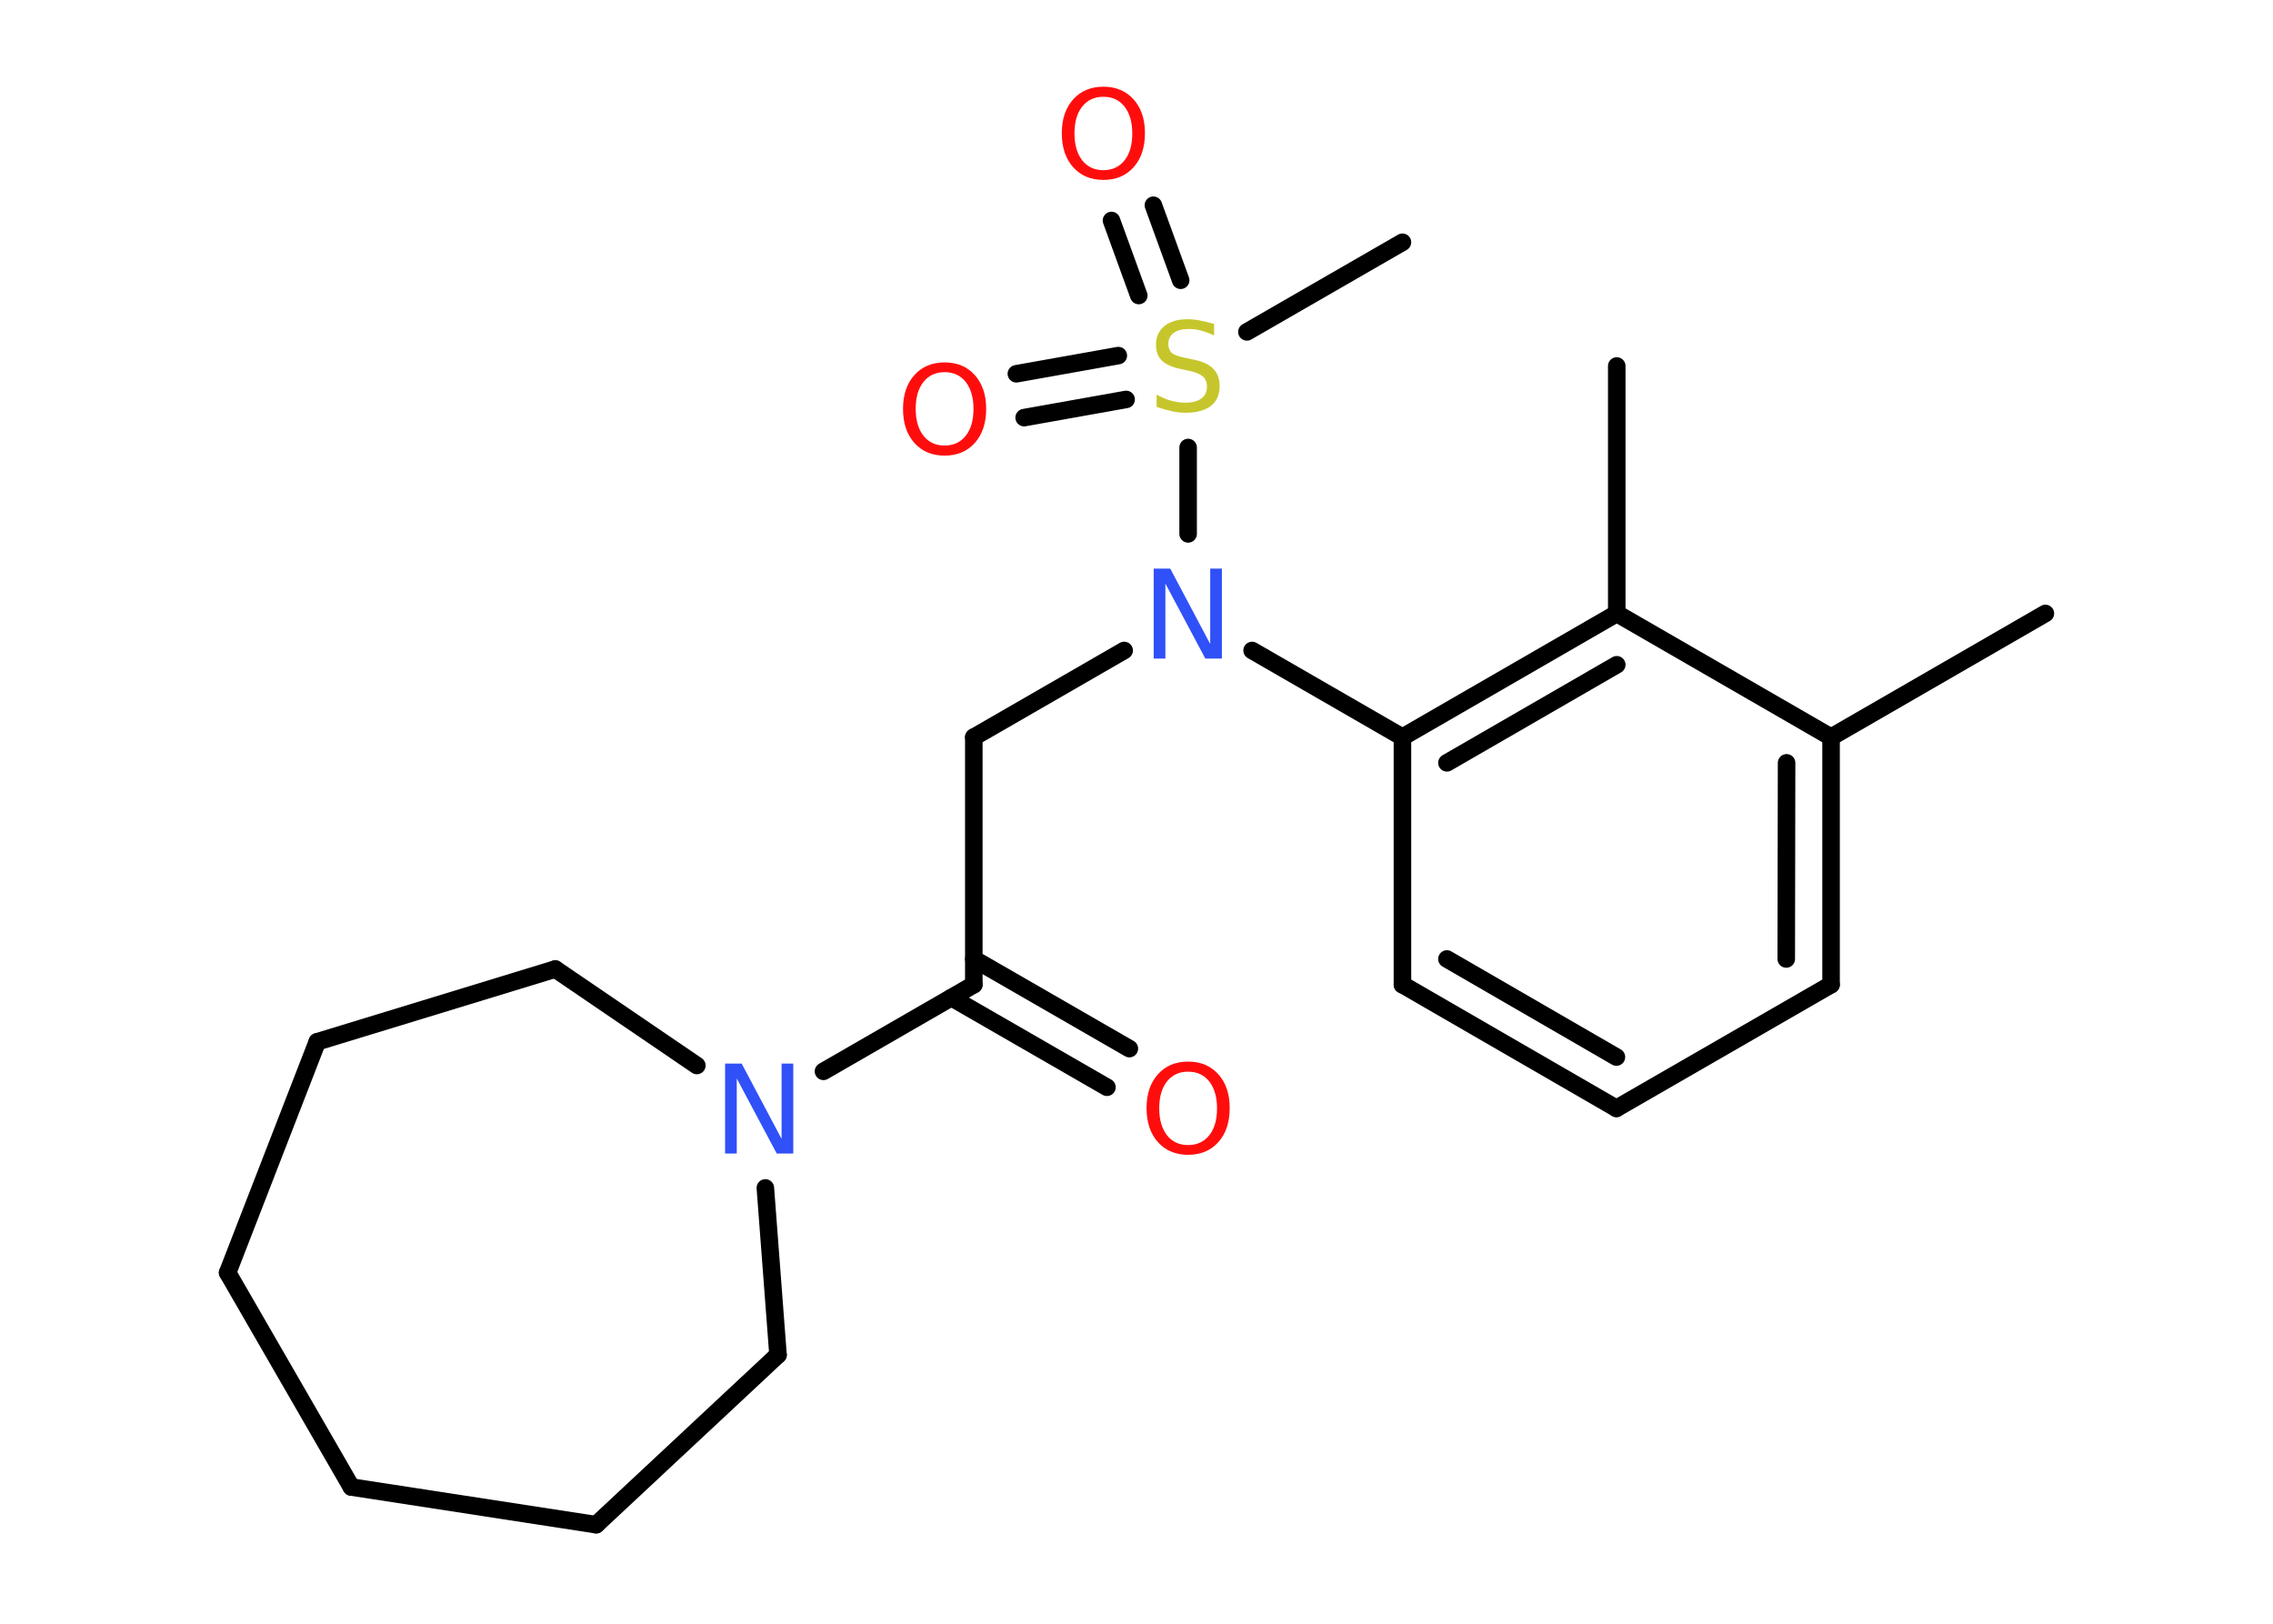 <?xml version='1.0' encoding='UTF-8'?>
<!DOCTYPE svg PUBLIC "-//W3C//DTD SVG 1.1//EN" "http://www.w3.org/Graphics/SVG/1.1/DTD/svg11.dtd">
<svg version='1.2' xmlns='http://www.w3.org/2000/svg' xmlns:xlink='http://www.w3.org/1999/xlink' width='70.0mm' height='50.0mm' viewBox='0 0 70.0 50.0'>
  <desc>Generated by the Chemistry Development Kit (http://github.com/cdk)</desc>
  <g stroke-linecap='round' stroke-linejoin='round' stroke='#000000' stroke-width='.54' fill='#FF0D0D'>
    <rect x='.0' y='.0' width='70.0' height='50.0' fill='#FFFFFF' stroke='none'/>
    <g id='mol1' class='mol'>
      <line id='mol1bnd1' class='bond' x1='62.99' y1='18.89' x2='56.39' y2='22.7'/>
      <g id='mol1bnd2' class='bond'>
        <line x1='56.39' y1='30.32' x2='56.39' y2='22.7'/>
        <line x1='55.01' y1='29.53' x2='55.02' y2='23.49'/>
      </g>
      <line id='mol1bnd3' class='bond' x1='56.39' y1='30.32' x2='49.78' y2='34.13'/>
      <g id='mol1bnd4' class='bond'>
        <line x1='43.19' y1='30.32' x2='49.78' y2='34.13'/>
        <line x1='44.56' y1='29.53' x2='49.78' y2='32.55'/>
      </g>
      <line id='mol1bnd5' class='bond' x1='43.19' y1='30.32' x2='43.19' y2='22.7'/>
      <line id='mol1bnd6' class='bond' x1='43.19' y1='22.7' x2='38.56' y2='20.03'/>
      <line id='mol1bnd7' class='bond' x1='34.62' y1='20.03' x2='29.99' y2='22.7'/>
      <line id='mol1bnd8' class='bond' x1='29.99' y1='22.7' x2='29.99' y2='30.32'/>
      <g id='mol1bnd9' class='bond'>
        <line x1='29.99' y1='29.53' x2='34.78' y2='32.29'/>
        <line x1='29.3' y1='30.72' x2='34.09' y2='33.48'/>
      </g>
      <line id='mol1bnd10' class='bond' x1='29.99' y1='30.32' x2='25.36' y2='32.99'/>
      <line id='mol1bnd11' class='bond' x1='21.46' y1='32.81' x2='17.1' y2='29.84'/>
      <line id='mol1bnd12' class='bond' x1='17.1' y1='29.84' x2='9.77' y2='32.08'/>
      <line id='mol1bnd13' class='bond' x1='9.77' y1='32.08' x2='7.01' y2='39.19'/>
      <line id='mol1bnd14' class='bond' x1='7.01' y1='39.19' x2='10.82' y2='45.79'/>
      <line id='mol1bnd15' class='bond' x1='10.82' y1='45.79' x2='18.36' y2='46.95'/>
      <line id='mol1bnd16' class='bond' x1='18.36' y1='46.95' x2='23.96' y2='41.72'/>
      <line id='mol1bnd17' class='bond' x1='23.57' y1='36.58' x2='23.96' y2='41.72'/>
      <line id='mol1bnd18' class='bond' x1='36.59' y1='16.44' x2='36.59' y2='13.78'/>
      <line id='mol1bnd19' class='bond' x1='38.4' y1='10.22' x2='43.19' y2='7.46'/>
      <g id='mol1bnd20' class='bond'>
        <line x1='35.07' y1='9.1' x2='34.23' y2='6.79'/>
        <line x1='36.36' y1='8.63' x2='35.52' y2='6.32'/>
      </g>
      <g id='mol1bnd21' class='bond'>
        <line x1='34.68' y1='12.3' x2='31.54' y2='12.86'/>
        <line x1='34.44' y1='10.95' x2='31.3' y2='11.51'/>
      </g>
      <g id='mol1bnd22' class='bond'>
        <line x1='49.79' y1='18.89' x2='43.19' y2='22.7'/>
        <line x1='49.79' y1='20.47' x2='44.56' y2='23.49'/>
      </g>
      <line id='mol1bnd23' class='bond' x1='56.39' y1='22.7' x2='49.79' y2='18.89'/>
      <line id='mol1bnd24' class='bond' x1='49.79' y1='18.89' x2='49.79' y2='11.27'/>
      <path id='mol1atm7' class='atom' d='M35.54 17.51h.5l1.23 2.32v-2.32h.36v2.77h-.51l-1.23 -2.31v2.31h-.36v-2.77z' stroke='none' fill='#3050F8'/>
      <path id='mol1atm10' class='atom' d='M36.59 33.0q-.41 .0 -.65 .3q-.24 .3 -.24 .83q.0 .52 .24 .83q.24 .3 .65 .3q.41 .0 .65 -.3q.24 -.3 .24 -.83q.0 -.52 -.24 -.83q-.24 -.3 -.65 -.3zM36.59 32.69q.58 .0 .93 .39q.35 .39 .35 1.04q.0 .66 -.35 1.05q-.35 .39 -.93 .39q-.58 .0 -.93 -.39q-.35 -.39 -.35 -1.05q.0 -.65 .35 -1.04q.35 -.39 .93 -.39z' stroke='none'/>
      <path id='mol1atm11' class='atom' d='M22.34 32.75h.5l1.23 2.32v-2.32h.36v2.77h-.51l-1.23 -2.31v2.31h-.36v-2.77z' stroke='none' fill='#3050F8'/>
      <path id='mol1atm18' class='atom' d='M37.39 9.97v.36q-.21 -.1 -.4 -.15q-.19 -.05 -.37 -.05q-.31 .0 -.47 .12q-.17 .12 -.17 .34q.0 .18 .11 .28q.11 .09 .42 .15l.23 .05q.42 .08 .62 .28q.2 .2 .2 .54q.0 .4 -.27 .61q-.27 .21 -.79 .21q-.2 .0 -.42 -.05q-.22 -.05 -.46 -.13v-.38q.23 .13 .45 .19q.22 .06 .43 .06q.32 .0 .5 -.13q.17 -.13 .17 -.36q.0 -.21 -.13 -.32q-.13 -.11 -.41 -.17l-.23 -.05q-.42 -.08 -.61 -.26q-.19 -.18 -.19 -.49q.0 -.37 .26 -.58q.26 -.21 .71 -.21q.19 .0 .39 .04q.2 .04 .41 .1z' stroke='none' fill='#C6C62C'/>
      <path id='mol1atm20' class='atom' d='M33.98 2.98q-.41 .0 -.65 .3q-.24 .3 -.24 .83q.0 .52 .24 .83q.24 .3 .65 .3q.41 .0 .65 -.3q.24 -.3 .24 -.83q.0 -.52 -.24 -.83q-.24 -.3 -.65 -.3zM33.98 2.67q.58 .0 .93 .39q.35 .39 .35 1.04q.0 .66 -.35 1.05q-.35 .39 -.93 .39q-.58 .0 -.93 -.39q-.35 -.39 -.35 -1.05q.0 -.65 .35 -1.04q.35 -.39 .93 -.39z' stroke='none'/>
      <path id='mol1atm21' class='atom' d='M29.09 11.46q-.41 .0 -.65 .3q-.24 .3 -.24 .83q.0 .52 .24 .83q.24 .3 .65 .3q.41 .0 .65 -.3q.24 -.3 .24 -.83q.0 -.52 -.24 -.83q-.24 -.3 -.65 -.3zM29.09 11.16q.58 .0 .93 .39q.35 .39 .35 1.04q.0 .66 -.35 1.05q-.35 .39 -.93 .39q-.58 .0 -.93 -.39q-.35 -.39 -.35 -1.05q.0 -.65 .35 -1.04q.35 -.39 .93 -.39z' stroke='none'/>
    </g>
  </g>
</svg>
